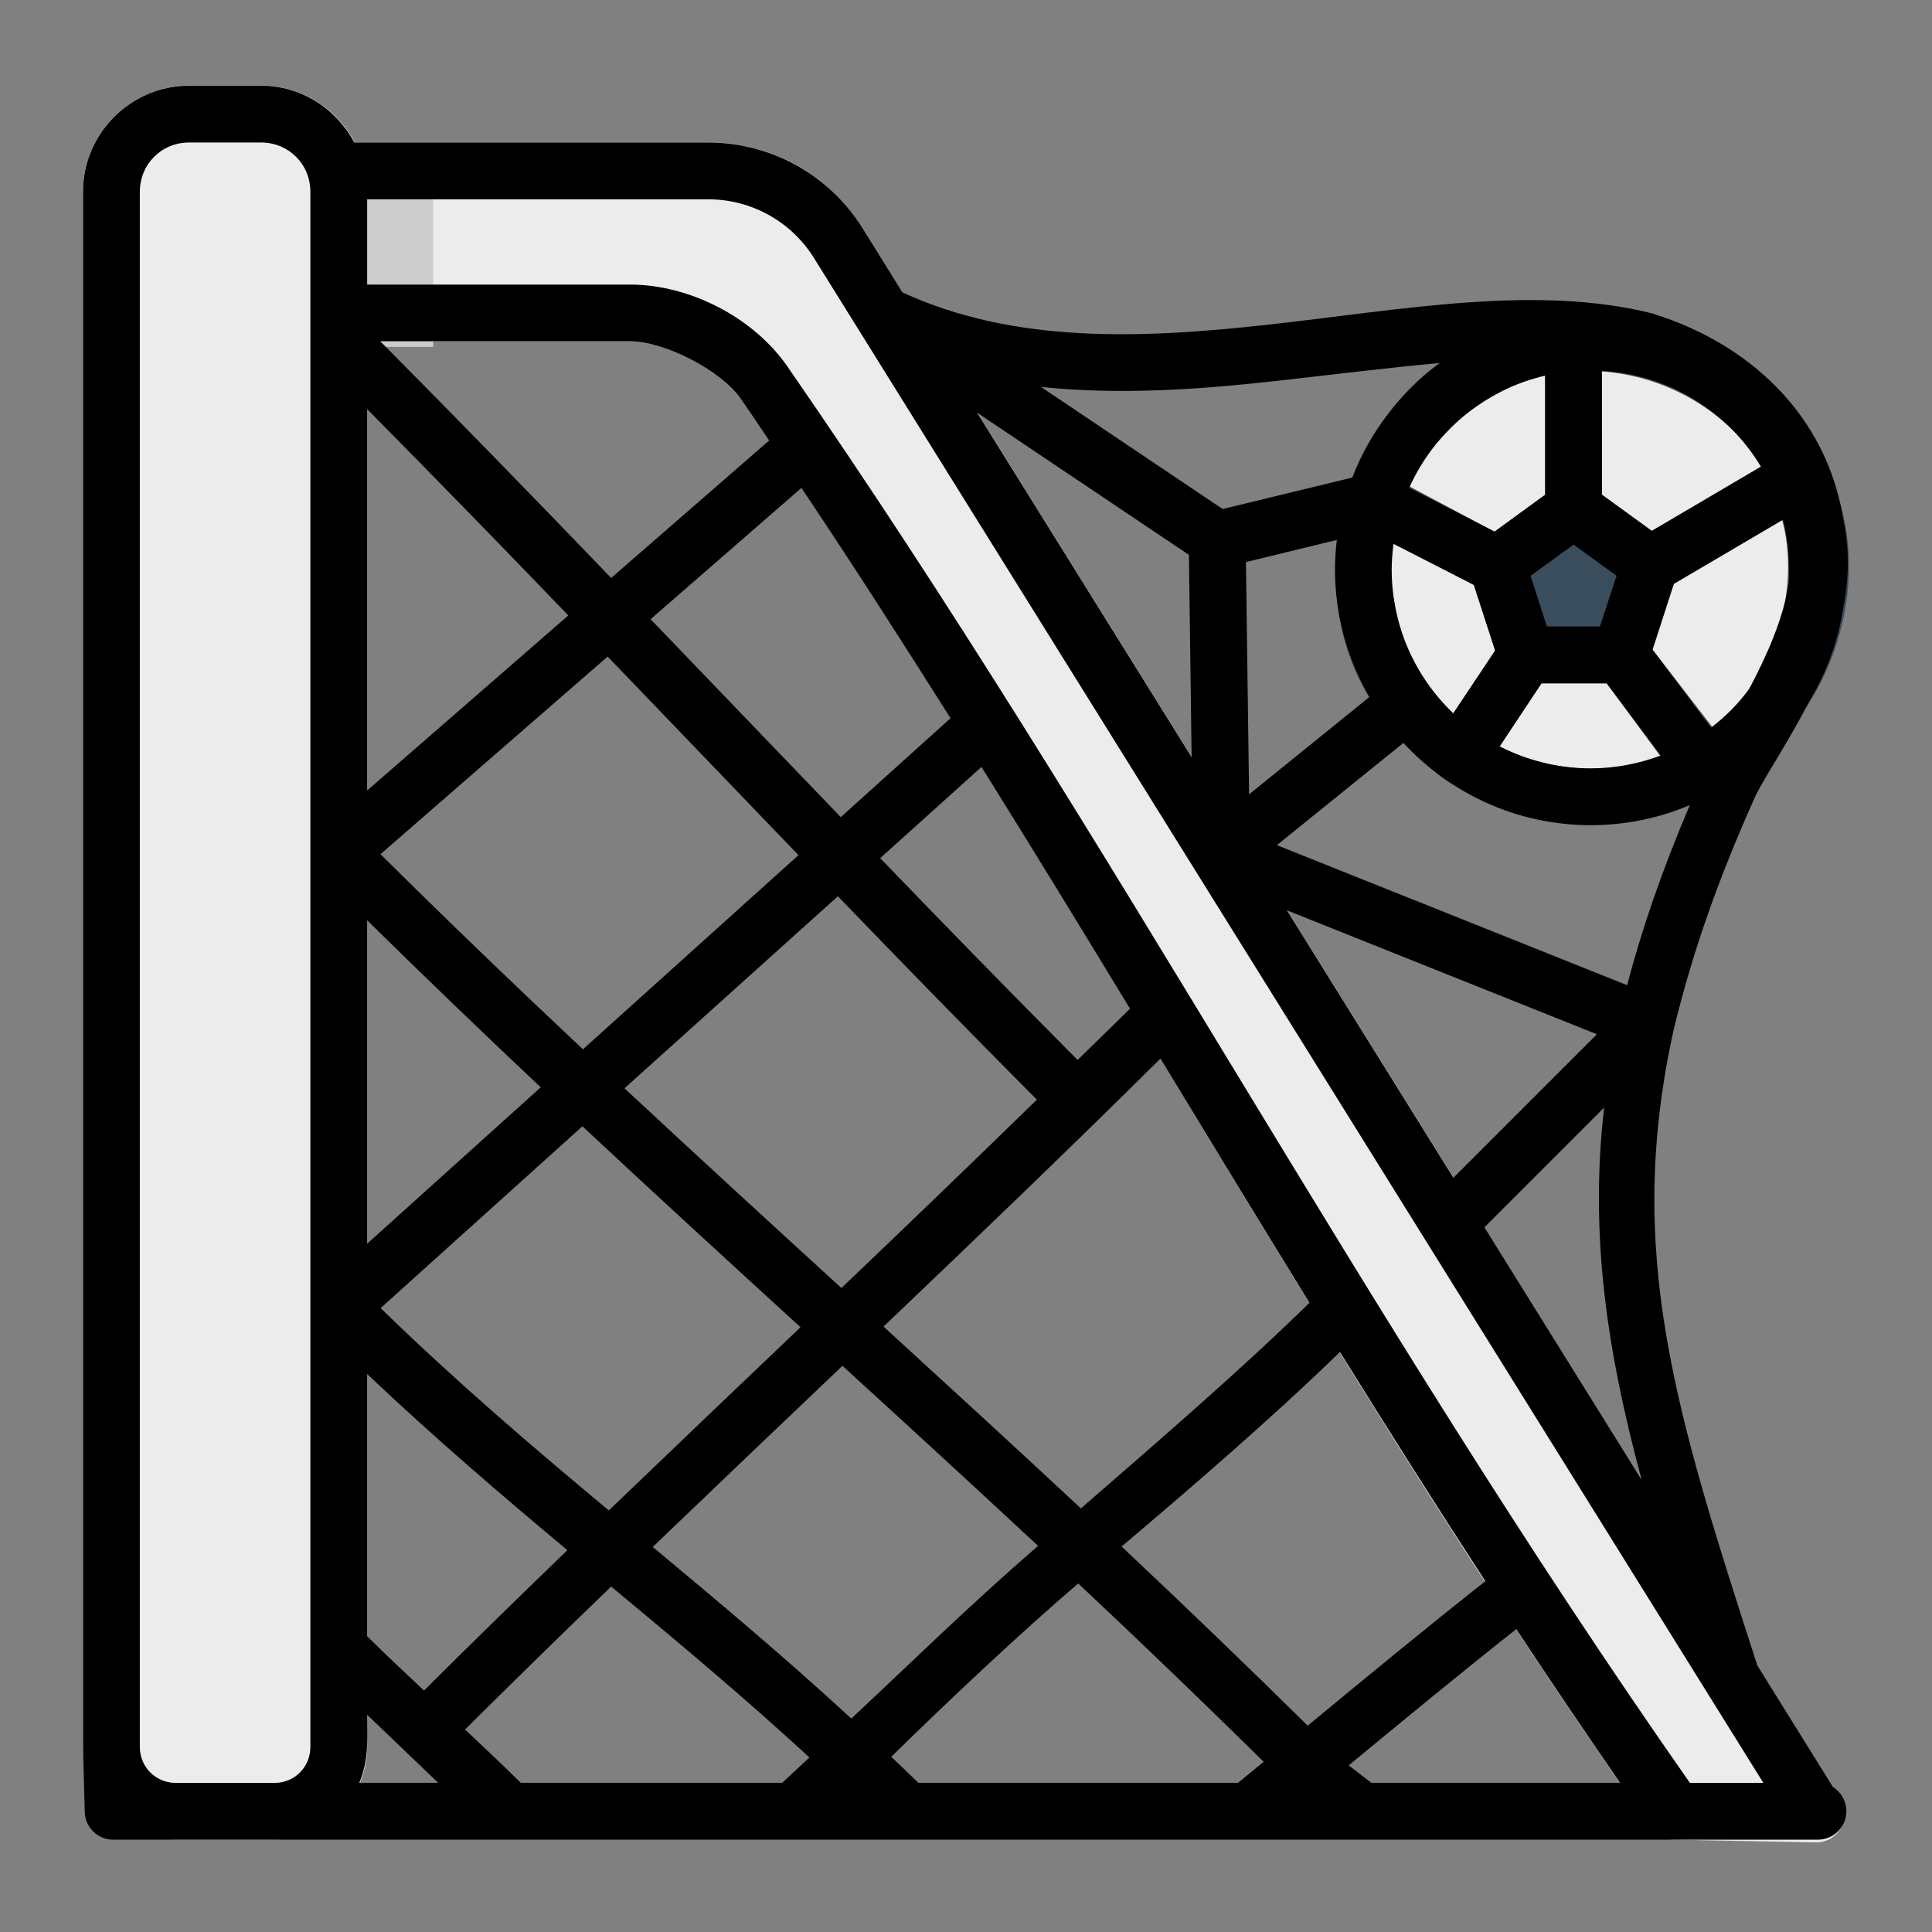 <?xml version="1.0" encoding="UTF-8" standalone="no"?>
<svg
   xmlns:dc="http://purl.org/dc/elements/1.1/"
   xmlns:cc="http://creativecommons.org/ns#"
   xmlns:rdf="http://www.w3.org/1999/02/22-rdf-syntax-ns#"
   xmlns:svg="http://www.w3.org/2000/svg"
   xmlns="http://www.w3.org/2000/svg"
   xmlns:sodipodi="http://sodipodi.sourceforge.net/DTD/sodipodi-0.dtd"
   xmlns:inkscape="http://www.inkscape.org/namespaces/inkscape"
   inkscape:export-ydpi="576"
   inkscape:export-xdpi="576"
   inkscape:export-filename="D:\september#1\export\filled line\png\26 - Shooting.png"
   width="64pt"
   height="64pt"
   viewBox="0 0 22.578 22.578"
   version="1.1"
   id="svg831"
   inkscape:version="1.0 (4035a4fb49, 2020-05-01)"
   sodipodi:docname="27 - Football Net.svg">
  <rect x="0" y="0" width="22.578" height="22.578" fill="#808080" stroke="none"/>
  <defs
     id="defs825">
    <pattern
       id="EMFhbasepattern"
       patternUnits="userSpaceOnUse"
       width="6"
       height="6"
       x="0"
       y="0" />
    <pattern
       id="EMFhbasepattern-9"
       patternUnits="userSpaceOnUse"
       width="6"
       height="6"
       x="0"
       y="0" />
    <pattern
       id="EMFhbasepattern-0"
       patternUnits="userSpaceOnUse"
       width="6"
       height="6"
       x="0"
       y="0" />
    <pattern
       id="EMFhbasepattern-7"
       patternUnits="userSpaceOnUse"
       width="6"
       height="6"
       x="0"
       y="0" />
    <pattern
       id="EMFhbasepattern-2"
       patternUnits="userSpaceOnUse"
       width="6"
       height="6"
       x="0"
       y="0" />
    <pattern
       id="EMFhbasepattern-98"
       patternUnits="userSpaceOnUse"
       width="6"
       height="6"
       x="0"
       y="0" />
    <pattern
       id="EMFhbasepattern-6"
       patternUnits="userSpaceOnUse"
       width="6"
       height="6"
       x="0"
       y="0" />
    <pattern
       id="EMFhbasepattern-01"
       patternUnits="userSpaceOnUse"
       width="6"
       height="6"
       x="0"
       y="0" />
    <pattern
       id="EMFhbasepattern-07"
       patternUnits="userSpaceOnUse"
       width="6"
       height="6"
       x="0"
       y="0" />
    <pattern
       id="EMFhbasepattern-8"
       patternUnits="userSpaceOnUse"
       width="6"
       height="6"
       x="0"
       y="0" />
    <pattern
       id="EMFhbasepattern-4"
       patternUnits="userSpaceOnUse"
       width="6"
       height="6"
       x="0"
       y="0" />
    <pattern
       id="EMFhbasepattern-40"
       patternUnits="userSpaceOnUse"
       width="6"
       height="6"
       x="0"
       y="0" />
    <pattern
       id="EMFhbasepattern-08"
       patternUnits="userSpaceOnUse"
       width="6"
       height="6"
       x="0"
       y="0" />
    <pattern
       id="EMFhbasepattern-04"
       patternUnits="userSpaceOnUse"
       width="6"
       height="6"
       x="0"
       y="0" />
    <pattern
       id="EMFhbasepattern-014"
       patternUnits="userSpaceOnUse"
       width="6"
       height="6"
       x="0"
       y="0" />
    <pattern
       id="EMFhbasepattern-27"
       patternUnits="userSpaceOnUse"
       width="6"
       height="6"
       x="0"
       y="0" />
    <pattern
       id="EMFhbasepattern-09"
       patternUnits="userSpaceOnUse"
       width="6"
       height="6"
       x="0"
       y="0" />
    <pattern
       id="EMFhbasepattern-5"
       patternUnits="userSpaceOnUse"
       width="6"
       height="6"
       x="0"
       y="0" />
    <pattern
       id="EMFhbasepattern-018"
       patternUnits="userSpaceOnUse"
       width="6"
       height="6"
       x="0"
       y="0" />
  </defs>
  <sodipodi:namedview
     id="base"
     pagecolor="#ffffff"
     bordercolor="#666666"
     borderopacity="1.0"
     inkscape:pageopacity="0.0"
     inkscape:pageshadow="2"
     inkscape:zoom="6.0079346"
     inkscape:cx="42.666667"
     inkscape:cy="42.666667"
     inkscape:document-units="pt"
     inkscape:current-layer="layer1"
     showgrid="false"
     units="pt"
     inkscape:window-width="1366"
     inkscape:window-height="705"
     inkscape:window-x="-8"
     inkscape:window-y="-8"
     inkscape:window-maximized="1"
     inkscape:pagecheckerboard="true"
     inkscape:showpageshadow="false"
     inkscape:object-paths="true"
     inkscape:snap-intersection-paths="true"
     inkscape:snap-smooth-nodes="true"
     inkscape:snap-midpoints="true"
     showguides="true"
     inkscape:snap-bbox="true"
     inkscape:bbox-nodes="true"
     inkscape:snap-nodes="false"
     inkscape:snap-global="true"
     inkscape:document-rotation="0">
    <inkscape:grid
       type="xygrid"
       id="grid1378" />
    <sodipodi:guide
       position="0.97,21.608"
       orientation="78,0"
       id="guide1380"
       inkscape:locked="false" />
    <sodipodi:guide
       position="0.97,0.97"
       orientation="0,78"
       id="guide1382"
       inkscape:locked="false" />
    <sodipodi:guide
       position="21.608,0.97"
       orientation="-78,0"
       id="guide1384"
       inkscape:locked="false" />
    <sodipodi:guide
       position="21.608,21.608"
       orientation="0,-78"
       id="guide1386"
       inkscape:locked="false" />
  </sodipodi:namedview>
  <g
     inkscape:label="Icon"
     inkscape:groupmode="layer"
     id="layer1"
     transform="translate(0,-274.422)">
    <g
       transform="matrix(1.255,0,0,1.255,0.659,-114.667)"
       style="display:inline;stroke-width:0.797"
       id="g773">
      <g
         style="stroke-width:0.797"
         id="g770">
        <path
           style="color:#000000;font-style:normal;font-variant:normal;font-weight:normal;font-stretch:normal;font-size:medium;line-height:normal;font-family:sans-serif;font-variant-ligatures:normal;font-variant-position:normal;font-variant-caps:normal;font-variant-numeric:normal;font-variant-alternates:normal;font-variant-east-asian:normal;font-feature-settings:normal;font-variation-settings:normal;text-indent:0;text-align:start;text-decoration:none;text-decoration-line:none;text-decoration-style:solid;text-decoration-color:#000000;letter-spacing:normal;word-spacing:normal;text-transform:none;writing-mode:lr-tb;direction:ltr;text-orientation:mixed;dominant-baseline:auto;baseline-shift:baseline;text-anchor:start;white-space:normal;shape-padding:0;shape-margin:0;inline-size:0;clip-rule:nonzero;display:inline;overflow:visible;visibility:visible;isolation:auto;mix-blend-mode:normal;color-interpolation:sRGB;color-interpolation-filters:linearRGB;solid-color:#000000;solid-opacity:1;vector-effect:none;fill:#3a4d5c;fill-opacity:1;fill-rule:nonzero;stroke:none;stroke-width:0.422;stroke-linecap:round;stroke-linejoin:round;stroke-miterlimit:4;stroke-dasharray:none;stroke-dashoffset:0;stroke-opacity:1;color-rendering:auto;image-rendering:auto;shape-rendering:auto;text-rendering:auto;enable-background:accumulate;stop-color:#000000"
           d="m 12.01,314.641 c -0.148,0.615 -0.115,1.138 0.059,1.574 0.174,0.436 0.48,0.775 0.834,1.055 0.122,0.096 0.3,0.067 0.385,-0.062 l 0.621,-0.932 c 0.045,-0.067 0.058,-0.151 0.033,-0.229 l -0.273,-0.838 c -0.022,-0.066 -0.069,-0.121 -0.131,-0.152 l -1.15,-0.59 c -0.191,-0.07 -0.273,0.058 -0.377,0.174 z"
           id="path1035"
           sodipodi:nodetypes="cscccccccc" />
        <g
           transform="translate(0,1.3076772e-5)"
           id="g1097"
           style="display:inline;opacity:1;stroke-width:0.797" />
        <path
           transform="translate(0,1.3076772e-5)"
           style="color:#000000;font-style:normal;font-variant:normal;font-weight:normal;font-stretch:normal;font-size:medium;line-height:normal;font-family:sans-serif;font-variant-ligatures:normal;font-variant-position:normal;font-variant-caps:normal;font-variant-numeric:normal;font-variant-alternates:normal;font-variant-east-asian:normal;font-feature-settings:normal;font-variation-settings:normal;text-indent:0;text-align:start;text-decoration:none;text-decoration-line:none;text-decoration-style:solid;text-decoration-color:#000000;letter-spacing:normal;word-spacing:normal;text-transform:none;writing-mode:lr-tb;direction:ltr;text-orientation:mixed;dominant-baseline:auto;baseline-shift:baseline;text-anchor:start;white-space:normal;shape-padding:0;shape-margin:0;inline-size:0;clip-rule:nonzero;display:inline;overflow:visible;visibility:visible;isolation:auto;mix-blend-mode:normal;color-interpolation:sRGB;color-interpolation-filters:linearRGB;solid-color:#000000;solid-opacity:1;vector-effect:none;fill:#3a4d5c;fill-opacity:1;fill-rule:nonzero;stroke:none;stroke-width:0.422;stroke-linecap:round;stroke-linejoin:round;stroke-miterlimit:4;stroke-dasharray:none;stroke-dashoffset:0;stroke-opacity:1;color-rendering:auto;image-rendering:auto;shape-rendering:auto;text-rendering:auto;enable-background:accumulate;stop-color:#000000"
           d="m 12.658,313.594 c -0.317,0.304 -0.489,0.666 -0.635,1.004 -0.055,0.128 -9.95e-4,0.277 0.123,0.34 l 1.15,0.59 c 0.089,0.045 0.195,0.037 0.275,-0.021 l 0.711,-0.518 c 0.069,-0.05 0.11,-0.13 0.109,-0.215 v -1.553 c -2.4e-4,-0.153 -0.129,-0.273 -0.292,-0.263 -0.668,0.1 -1.125,0.332 -1.442,0.636 z"
           id="path1117"
           sodipodi:nodetypes="sccccccccs" />
        <path
           transform="translate(0,1.3076772e-5)"
           style="color:#000000;font-style:normal;font-variant:normal;font-weight:normal;font-stretch:normal;font-size:medium;line-height:normal;font-family:sans-serif;font-variant-ligatures:normal;font-variant-position:normal;font-variant-caps:normal;font-variant-numeric:normal;font-variant-alternates:normal;font-variant-east-asian:normal;font-feature-settings:normal;font-variation-settings:normal;text-indent:0;text-align:start;text-decoration:none;text-decoration-line:none;text-decoration-style:solid;text-decoration-color:#000000;letter-spacing:normal;word-spacing:normal;text-transform:none;writing-mode:lr-tb;direction:ltr;text-orientation:mixed;dominant-baseline:auto;baseline-shift:baseline;text-anchor:start;white-space:normal;shape-padding:0;shape-margin:0;inline-size:0;clip-rule:nonzero;display:inline;overflow:visible;visibility:visible;isolation:auto;mix-blend-mode:normal;color-interpolation:sRGB;color-interpolation-filters:linearRGB;solid-color:#000000;solid-opacity:1;vector-effect:none;fill:#3a4d5c;fill-opacity:1;fill-rule:nonzero;stroke:none;stroke-width:0.422;stroke-linecap:round;stroke-linejoin:round;stroke-miterlimit:4;stroke-dasharray:none;stroke-dashoffset:0;stroke-opacity:1;color-rendering:auto;image-rendering:auto;shape-rendering:auto;text-rendering:auto;enable-background:accumulate;stop-color:#000000"
           d="m 14.707,315.063 c -0.056,0.033 -0.099,0.085 -0.119,0.146 l -0.271,0.838 c -0.026,0.082 -0.011,0.172 0.041,0.24 l 0.777,1.037 c 0.081,0.108 0.231,0.138 0.348,0.068 1.203,-0.718 1.468,-2.166 0.973,-3.045 -0.051,-0.091 -0.15,-0.144 -0.31,-0.117 z"
           id="path1123"
           sodipodi:nodetypes="ccccccccc" />
        <path
           transform="translate(0,1.3076772e-5)"
           style="color:#000000;font-style:normal;font-variant:normal;font-weight:normal;font-stretch:normal;font-size:medium;line-height:normal;font-family:sans-serif;font-variant-ligatures:normal;font-variant-position:normal;font-variant-caps:normal;font-variant-numeric:normal;font-variant-alternates:normal;font-variant-east-asian:normal;font-feature-settings:normal;font-variation-settings:normal;text-indent:0;text-align:start;text-decoration:none;text-decoration-line:none;text-decoration-style:solid;text-decoration-color:#000000;letter-spacing:normal;word-spacing:normal;text-transform:none;writing-mode:lr-tb;direction:ltr;text-orientation:mixed;dominant-baseline:auto;baseline-shift:baseline;text-anchor:start;white-space:normal;shape-padding:0;shape-margin:0;inline-size:0;clip-rule:nonzero;display:inline;overflow:visible;visibility:visible;isolation:auto;mix-blend-mode:normal;color-interpolation:sRGB;color-interpolation-filters:linearRGB;solid-color:#000000;solid-opacity:1;vector-effect:none;fill:#3a4d5c;fill-opacity:1;fill-rule:nonzero;stroke:none;stroke-width:0.422;stroke-linecap:round;stroke-linejoin:round;stroke-miterlimit:4;stroke-dasharray:none;stroke-dashoffset:0;stroke-opacity:1;color-rendering:auto;image-rendering:auto;shape-rendering:auto;text-rendering:auto;enable-background:accumulate;stop-color:#000000"
           d="m 13.863,313.221 v 1.553 c -1.76e-4,0.085 0.041,0.165 0.109,0.215 l 0.713,0.518 c 0.085,0.061 0.199,0.067 0.289,0.014 l 1.385,-0.814 c 0.122,-0.072 0.166,-0.227 0.1,-0.352 -0.493,-0.936 -1.316,-1.437 -2.342,-1.397 -0.142,0.006 -0.254,0.122 -0.254,0.264 z"
           id="path1129"
           sodipodi:nodetypes="ccccccccc" />
        <path
           transform="translate(0,1.3076772e-5)"
           style="color:#000000;font-style:normal;font-variant:normal;font-weight:normal;font-stretch:normal;font-size:medium;line-height:normal;font-family:sans-serif;font-variant-ligatures:normal;font-variant-position:normal;font-variant-caps:normal;font-variant-numeric:normal;font-variant-alternates:normal;font-variant-east-asian:normal;font-feature-settings:normal;font-variation-settings:normal;text-indent:0;text-align:start;text-decoration:none;text-decoration-line:none;text-decoration-style:solid;text-decoration-color:#000000;letter-spacing:normal;word-spacing:normal;text-transform:none;writing-mode:lr-tb;direction:ltr;text-orientation:mixed;dominant-baseline:auto;baseline-shift:baseline;text-anchor:start;white-space:normal;shape-padding:0;shape-margin:0;inline-size:0;clip-rule:nonzero;display:inline;overflow:visible;visibility:visible;isolation:auto;mix-blend-mode:normal;color-interpolation:sRGB;color-interpolation-filters:linearRGB;solid-color:#000000;solid-opacity:1;vector-effect:none;fill:#3a4d5c;fill-opacity:1;fill-rule:nonzero;stroke:none;stroke-width:0.422;stroke-linecap:round;stroke-linejoin:round;stroke-miterlimit:4;stroke-dasharray:none;stroke-dashoffset:0;stroke-opacity:1;color-rendering:auto;image-rendering:auto;shape-rendering:auto;text-rendering:auto;enable-background:accumulate;stop-color:#000000"
           d="m 13.689,315.863 a 0.265,0.265 0 0 0 -0.221,0.117 l -0.623,0.934 a 0.265,0.265 0 0 0 0.076,0.369 c 0.896,0.583 1.783,0.512 2.545,0.117 a 0.265,0.265 0 0 0 0.09,-0.395 l -0.777,-1.037 a 0.265,0.265 0 0 0 -0.211,-0.105 z"
           id="path1137" />
        <path
           transform="translate(0,1.3076772e-5)"
           style="color:#000000;font-style:normal;font-variant:normal;font-weight:normal;font-stretch:normal;font-size:medium;line-height:normal;font-family:sans-serif;font-variant-ligatures:normal;font-variant-position:normal;font-variant-caps:normal;font-variant-numeric:normal;font-variant-alternates:normal;font-variant-east-asian:normal;font-feature-settings:normal;font-variation-settings:normal;text-indent:0;text-align:start;text-decoration:none;text-decoration-line:none;text-decoration-style:solid;text-decoration-color:#000000;letter-spacing:normal;word-spacing:normal;text-transform:none;writing-mode:lr-tb;direction:ltr;text-orientation:mixed;dominant-baseline:auto;baseline-shift:baseline;text-anchor:start;white-space:normal;shape-padding:0;shape-margin:0;inline-size:0;clip-rule:nonzero;display:inline;overflow:visible;visibility:visible;isolation:auto;mix-blend-mode:normal;color-interpolation:sRGB;color-interpolation-filters:linearRGB;solid-color:#000000;solid-opacity:1;vector-effect:none;fill:#3a4d5c;fill-opacity:1;fill-rule:nonzero;stroke:none;stroke-width:0.422;stroke-linecap:round;stroke-linejoin:round;stroke-miterlimit:4;stroke-dasharray:none;stroke-dashoffset:0;stroke-opacity:1;color-rendering:auto;image-rendering:auto;shape-rendering:auto;text-rendering:auto;enable-background:accumulate;stop-color:#000000"
           d="m 13.973,314.561 -0.711,0.518 c -0.092,0.067 -0.131,0.186 -0.096,0.295 l 0.271,0.836 c 0.035,0.109 0.137,0.184 0.252,0.184 h 0.879 c 0.115,2e-5 0.217,-0.074 0.252,-0.184 l 0.271,-0.836 c 0.035,-0.109 -0.004,-0.228 -0.096,-0.295 l -0.713,-0.518 c -0.143,-0.078 -0.177,-0.035 -0.311,0 z"
           id="path1146"
           sodipodi:nodetypes="ccccccccccc" />
        <path
           transform="translate(0,1.3076772e-5)"
           style="color:#000000;font-style:normal;font-variant:normal;font-weight:normal;font-stretch:normal;font-size:medium;line-height:normal;font-family:sans-serif;font-variant-ligatures:normal;font-variant-position:normal;font-variant-caps:normal;font-variant-numeric:normal;font-variant-alternates:normal;font-variant-east-asian:normal;font-feature-settings:normal;font-variation-settings:normal;text-indent:0;text-align:start;text-decoration:none;text-decoration-line:none;text-decoration-style:solid;text-decoration-color:#000000;letter-spacing:normal;word-spacing:normal;text-transform:none;writing-mode:lr-tb;direction:ltr;text-orientation:mixed;dominant-baseline:auto;baseline-shift:baseline;text-anchor:start;white-space:normal;shape-padding:0;shape-margin:0;inline-size:0;clip-rule:nonzero;display:inline;overflow:visible;visibility:visible;isolation:auto;mix-blend-mode:normal;color-interpolation:sRGB;color-interpolation-filters:linearRGB;solid-color:#000000;solid-opacity:1;vector-effect:none;fill:#ececec;fill-opacity:1;fill-rule:nonzero;stroke:none;stroke-width:0.422;stroke-linecap:round;stroke-linejoin:round;stroke-miterlimit:4;stroke-dasharray:none;stroke-dashoffset:0;stroke-opacity:1;color-rendering:auto;image-rendering:auto;shape-rendering:auto;text-rendering:auto;enable-background:accumulate;stop-color:#000000"
           d="m 2.604,311.357 a 0.265,0.265 0 0 0 -0.264,0.27 l 0.025,1.324 a 0.265,0.265 0 0 0 0.266,0.258 h 2.711 c 0.322,0 0.85,0.275 1.031,0.537 3.079,4.453 5.305,8.794 8.477,13.305 a 0.265,0.265 0 0 0 0.211,0.111 l 1.322,0.025 a 0.265,0.265 0 0 0 0.23,-0.404 L 7.506,312.156 c -0.308,-0.497 -0.851,-0.799 -1.436,-0.799 z"
           id="path1157" />
        <path
           id="path577"
           style="color:#000000;font-style:normal;font-variant:normal;font-weight:normal;font-stretch:normal;font-size:medium;line-height:normal;font-family:sans-serif;font-variant-ligatures:normal;font-variant-position:normal;font-variant-caps:normal;font-variant-numeric:normal;font-variant-alternates:normal;font-variant-east-asian:normal;font-feature-settings:normal;font-variation-settings:normal;text-indent:0;text-align:start;text-decoration:none;text-decoration-line:none;text-decoration-style:solid;text-decoration-color:#000000;letter-spacing:normal;word-spacing:normal;text-transform:none;writing-mode:lr-tb;direction:ltr;text-orientation:mixed;dominant-baseline:auto;baseline-shift:baseline;text-anchor:start;white-space:normal;shape-padding:0;shape-margin:0;inline-size:0;clip-rule:nonzero;display:inline;overflow:visible;visibility:visible;isolation:auto;mix-blend-mode:normal;color-interpolation:sRGB;color-interpolation-filters:linearRGB;solid-color:#000000;solid-opacity:1;vector-effect:none;fill:#cccccc;fill-opacity:1;fill-rule:nonzero;stroke:none;stroke-width:1.594;stroke-linecap:round;stroke-linejoin:round;stroke-miterlimit:4;stroke-dasharray:none;stroke-dashoffset:0;stroke-opacity:1;color-rendering:auto;image-rendering:auto;shape-rendering:auto;text-rendering:auto;enable-background:accumulate;stop-color:#000000"
           d="M 9.84,118.264 A 1,1 0 0 0 8.844,119.283 l 0.096,5.004 a 1,1 0 0 0 1.004,0.975 H 13.242 V 120 c 0,-0.602 -0.091,-1.186 -0.258,-1.736 z"
           transform="matrix(0.265,0,0,0.265,0,280.067)" />
        <path
           transform="translate(0,1.3076772e-5)"
           style="color:#000000;font-style:normal;font-variant:normal;font-weight:normal;font-stretch:normal;font-size:medium;line-height:normal;font-family:sans-serif;font-variant-ligatures:normal;font-variant-position:normal;font-variant-caps:normal;font-variant-numeric:normal;font-variant-alternates:normal;font-variant-east-asian:normal;font-feature-settings:normal;font-variation-settings:normal;text-indent:0;text-align:start;text-decoration:none;text-decoration-line:none;text-decoration-style:solid;text-decoration-color:#000000;letter-spacing:normal;word-spacing:normal;text-transform:none;writing-mode:lr-tb;direction:ltr;text-orientation:mixed;dominant-baseline:auto;baseline-shift:baseline;text-anchor:start;white-space:normal;shape-padding:0;shape-margin:0;inline-size:0;clip-rule:nonzero;display:inline;overflow:visible;visibility:visible;isolation:auto;mix-blend-mode:normal;color-interpolation:sRGB;color-interpolation-filters:linearRGB;solid-color:#000000;solid-opacity:1;vector-effect:none;fill:#ececec;fill-opacity:1;fill-rule:nonzero;stroke:none;stroke-width:0.422;stroke-linecap:round;stroke-linejoin:round;stroke-miterlimit:4;stroke-dasharray:none;stroke-dashoffset:0;stroke-opacity:1;color-rendering:auto;image-rendering:auto;shape-rendering:auto;text-rendering:auto;enable-background:accumulate;stop-color:#000000"
           d="m 13.863,313.505 v 1.134 l -0.471,0.344 -0.806,-0.43 c 0.109,-0.226 0.264,-0.41 0.439,-0.578 0.171,-0.165 0.503,-0.372 0.838,-0.47 z"
           id="path1246"
           sodipodi:nodetypes="ccccsc" />
        <path
           transform="translate(0,1.3076772e-5)"
           style="color:#000000;font-style:normal;font-variant:normal;font-weight:normal;font-stretch:normal;font-size:medium;line-height:normal;font-family:sans-serif;font-variant-ligatures:normal;font-variant-position:normal;font-variant-caps:normal;font-variant-numeric:normal;font-variant-alternates:normal;font-variant-east-asian:normal;font-feature-settings:normal;font-variation-settings:normal;text-indent:0;text-align:start;text-decoration:none;text-decoration-line:none;text-decoration-style:solid;text-decoration-color:#000000;letter-spacing:normal;word-spacing:normal;text-transform:none;writing-mode:lr-tb;direction:ltr;text-orientation:mixed;dominant-baseline:auto;baseline-shift:baseline;text-anchor:start;white-space:normal;shape-padding:0;shape-margin:0;inline-size:0;clip-rule:nonzero;display:inline;overflow:visible;visibility:visible;isolation:auto;mix-blend-mode:normal;color-interpolation:sRGB;color-interpolation-filters:linearRGB;solid-color:#000000;solid-opacity:1;vector-effect:none;fill:#ececec;fill-opacity:1;fill-rule:nonzero;stroke:none;stroke-width:0.422;stroke-linecap:round;stroke-linejoin:round;stroke-miterlimit:4;stroke-dasharray:none;stroke-dashoffset:0;stroke-opacity:1;color-rendering:auto;image-rendering:auto;shape-rendering:auto;text-rendering:auto;enable-background:accumulate;stop-color:#000000"
           d="m 16.07,314.874 c 0.155,0.559 -5.6e-5,1.407 -0.647,1.931 l -0.559,-0.725 0.197,-0.611 z"
           id="path1262"
           sodipodi:nodetypes="ccccc" />
        <path
           transform="translate(0,1.3076772e-5)"
           style="color:#000000;font-style:normal;font-variant:normal;font-weight:normal;font-stretch:normal;font-size:medium;line-height:normal;font-family:sans-serif;font-variant-ligatures:normal;font-variant-position:normal;font-variant-caps:normal;font-variant-numeric:normal;font-variant-alternates:normal;font-variant-east-asian:normal;font-feature-settings:normal;font-variation-settings:normal;text-indent:0;text-align:start;text-decoration:none;text-decoration-line:none;text-decoration-style:solid;text-decoration-color:#000000;letter-spacing:normal;word-spacing:normal;text-transform:none;writing-mode:lr-tb;direction:ltr;text-orientation:mixed;dominant-baseline:auto;baseline-shift:baseline;text-anchor:start;white-space:normal;shape-padding:0;shape-margin:0;inline-size:0;clip-rule:nonzero;display:inline;overflow:visible;visibility:visible;isolation:auto;mix-blend-mode:normal;color-interpolation:sRGB;color-interpolation-filters:linearRGB;solid-color:#000000;solid-opacity:1;vector-effect:none;fill:#ececec;fill-opacity:1;fill-rule:nonzero;stroke:none;stroke-width:0.422;stroke-linecap:round;stroke-linejoin:round;stroke-miterlimit:4;stroke-dasharray:none;stroke-dashoffset:0;stroke-opacity:1;color-rendering:auto;image-rendering:auto;shape-rendering:auto;text-rendering:auto;enable-background:accumulate;stop-color:#000000"
           d="m 14.382,313.489 c 0.612,0.043 1.172,0.364 1.525,0.907 l -1.052,0.579 -0.463,-0.334 z"
           id="path1271"
           sodipodi:nodetypes="ccccc" />
        <path
           transform="translate(0,1.3076772e-5)"
           style="color:#000000;font-style:normal;font-variant:normal;font-weight:normal;font-stretch:normal;font-size:medium;line-height:normal;font-family:sans-serif;font-variant-ligatures:normal;font-variant-position:normal;font-variant-caps:normal;font-variant-numeric:normal;font-variant-alternates:normal;font-variant-east-asian:normal;font-feature-settings:normal;font-variation-settings:normal;text-indent:0;text-align:start;text-decoration:none;text-decoration-line:none;text-decoration-style:solid;text-decoration-color:#000000;letter-spacing:normal;word-spacing:normal;text-transform:none;writing-mode:lr-tb;direction:ltr;text-orientation:mixed;dominant-baseline:auto;baseline-shift:baseline;text-anchor:start;white-space:normal;shape-padding:0;shape-margin:0;inline-size:0;clip-rule:nonzero;display:inline;overflow:visible;visibility:visible;isolation:auto;mix-blend-mode:normal;color-interpolation:sRGB;color-interpolation-filters:linearRGB;solid-color:#000000;solid-opacity:1;vector-effect:none;fill:#ececec;fill-opacity:1;fill-rule:nonzero;stroke:none;stroke-width:0.422;stroke-linecap:round;stroke-linejoin:round;stroke-miterlimit:4;stroke-dasharray:none;stroke-dashoffset:0;stroke-opacity:1;color-rendering:auto;image-rendering:auto;shape-rendering:auto;text-rendering:auto;enable-background:accumulate;stop-color:#000000"
           d="m 13.83,316.393 h 0.605 l 0.501,0.679 c -0.455,0.17 -0.984,0.166 -1.497,-0.088 z"
           id="path1254"
           sodipodi:nodetypes="ccccc" />
        <path
           transform="translate(0,1.3076772e-5)"
           style="color:#000000;font-style:normal;font-variant:normal;font-weight:normal;font-stretch:normal;font-size:medium;line-height:normal;font-family:sans-serif;font-variant-ligatures:normal;font-variant-position:normal;font-variant-caps:normal;font-variant-numeric:normal;font-variant-alternates:normal;font-variant-east-asian:normal;font-feature-settings:normal;font-variation-settings:normal;text-indent:0;text-align:start;text-decoration:none;text-decoration-line:none;text-decoration-style:solid;text-decoration-color:#000000;letter-spacing:normal;word-spacing:normal;text-transform:none;writing-mode:lr-tb;direction:ltr;text-orientation:mixed;dominant-baseline:auto;baseline-shift:baseline;text-anchor:start;white-space:normal;shape-padding:0;shape-margin:0;inline-size:0;clip-rule:nonzero;display:inline;overflow:visible;visibility:visible;isolation:auto;mix-blend-mode:normal;color-interpolation:sRGB;color-interpolation-filters:linearRGB;solid-color:#000000;solid-opacity:1;vector-effect:none;fill:#ececec;fill-opacity:1;fill-rule:nonzero;stroke:none;stroke-width:0.422;stroke-linecap:round;stroke-linejoin:round;stroke-miterlimit:4;stroke-dasharray:none;stroke-dashoffset:0;stroke-opacity:1;color-rendering:auto;image-rendering:auto;shape-rendering:auto;text-rendering:auto;enable-background:accumulate;stop-color:#000000"
           d="m 1.236,310.828 c -0.543,0 -0.988,0.446 -0.988,0.988 v 14.482 c -10e-9,0.474 0.391,0.863 0.865,0.863 H 2.031 c 0.474,0 0.863,-0.389 0.863,-0.863 v -14.482 c 0,-0.543 -0.446,-0.988 -0.988,-0.988 z"
           id="path1107" />
        <path
           style="color:#000000;font-style:normal;font-variant:normal;font-weight:normal;font-stretch:normal;font-size:medium;line-height:normal;font-family:sans-serif;font-variant-ligatures:normal;font-variant-position:normal;font-variant-caps:normal;font-variant-numeric:normal;font-variant-alternates:normal;font-variant-east-asian:normal;font-feature-settings:normal;font-variation-settings:normal;text-indent:0;text-align:start;text-decoration:none;text-decoration-line:none;text-decoration-style:solid;text-decoration-color:#000000;letter-spacing:normal;word-spacing:normal;text-transform:none;writing-mode:lr-tb;direction:ltr;text-orientation:mixed;dominant-baseline:auto;baseline-shift:baseline;text-anchor:start;white-space:normal;shape-padding:0;shape-margin:0;inline-size:0;clip-rule:nonzero;display:inline;overflow:visible;visibility:visible;isolation:auto;mix-blend-mode:normal;color-interpolation:sRGB;color-interpolation-filters:linearRGB;solid-color:#000000;solid-opacity:1;vector-effect:none;fill:#ececec;fill-opacity:1;fill-rule:nonzero;stroke:none;stroke-width:0.422;stroke-linecap:round;stroke-linejoin:round;stroke-miterlimit:4;stroke-dasharray:none;stroke-dashoffset:0;stroke-opacity:1;color-rendering:auto;image-rendering:auto;shape-rendering:auto;text-rendering:auto;enable-background:accumulate;stop-color:#000000"
           d="m 13.199,315.477 0.199,0.611 -0.399,0.607 c -0.19,-0.186 -0.346,-0.441 -0.439,-0.675 -0.091,-0.229 -0.189,-0.753 -0.112,-0.937 z"
           id="path1238"
           sodipodi:nodetypes="cccscc" />
      </g>
      <path
         sodipodi:nodetypes="cccccccccccccccccscsssccssssccssscscccsscccsscccccccsccccccccccccccccccccccccccccccccsccccccccscccccccccccccccsccccccccccccccccccccccccccccccccccccccccccccccccccccccccccccccccccccccccccccc"
         d="m 0.264,326.898 c 5.69e-4,0.146 0.119,0.264 0.266,0.264 H 16.404 c 0.145,-5.3e-4 0.263,-0.118 0.264,-0.264 4.5e-4,-0.091 -0.046,-0.176 -0.123,-0.225 l -0.707,-1.136 c -0.771,-2.382 -1.232,-3.856 -0.779,-5.914 0.174,-0.72 0.415,-1.408 0.77,-2.197 l 0.002,-0.002 c 0.094,-0.186 0.301,-0.49 0.488,-0.857 0.159,-0.261 0.27,-0.555 0.319,-0.869 0.052,-0.262 0.063,-0.537 0.004,-0.815 -0.158,-1.022 -0.921,-1.663 -1.76,-1.926 -0.005,-0.002 -0.01,-0.004 -0.015,-0.006 -1.089,-0.273 -2.325,-0.037 -3.563,0.101 -1.198,0.134 -2.383,0.182 -3.425,-0.298 l -0.372,-0.598 C 7.198,311.66 6.655,311.358 6.07,311.358 H 2.775 c -0.167,-0.312 -0.492,-0.529 -0.869,-0.529 l -0.67,6e-5 c -0.543,0 -0.988,0.445 -0.988,0.988 v 14.481 z M 1.236,311.358 h 0.67 c 0.257,0 0.459,0.202 0.459,0.459 v 14.481 c 0,0.184 -0.141,0.329 -0.323,0.335 H 1.103 c -0.183,-0.005 -0.326,-0.15 -0.326,-0.335 v -14.481 c 0,-0.257 0.202,-0.459 0.459,-0.459 z m 1.658,0.529 h 3.176 c 0.402,0 0.774,0.207 0.986,0.549 l 8.839,14.197 h -0.684 c -3.105,-4.436 -5.326,-8.739 -8.403,-13.188 -0.317,-0.459 -0.912,-0.764 -1.467,-0.764 H 2.894 Z m 0.121,1.322 h 2.326 c 0.322,0 0.85,0.273 1.031,0.535 0.09,0.13 0.177,0.259 0.265,0.389 l -1.471,1.28 c -0.714,-0.743 -1.431,-1.48 -2.151,-2.205 z m 9.87,0.202 c -0.366,0.268 -0.652,0.637 -0.818,1.067 l -1.207,0.293 -1.692,-1.137 c 0.733,0.077 1.476,0.024 2.194,-0.056 0.527,-0.059 1.036,-0.123 1.524,-0.167 z m 1.507,0.073 c 0.631,0.035 1.174,0.383 1.48,0.892 l -1.016,0.598 -0.464,-0.337 z m -0.529,0.045 v 1.109 l -0.471,0.343 -0.795,-0.407 c 0.233,-0.521 0.698,-0.913 1.266,-1.045 z m -10.969,0.312 c 0.626,0.633 1.25,1.273 1.873,1.921 l -1.873,1.63 z m 5.68,0.033 1.972,1.324 0.025,1.883 z m -1.637,0.701 c 0.481,0.717 0.939,1.431 1.389,2.144 l -1.022,0.921 c -0.59,-0.614 -1.18,-1.227 -1.771,-1.843 z m 9.141,0.295 c 0.055,0.213 0.058,0.393 0.054,0.588 -0.051,0.337 -0.207,0.683 -0.375,1 -0.101,0.132 -0.218,0.249 -0.35,0.349 l -0.545,-0.727 0.199,-0.613 z m -4.155,0.189 c -0.01,0.09 -0.017,0.181 -0.017,0.274 2e-6,0.433 0.118,0.838 0.321,1.188 l -1.121,0.907 -0.029,-2.163 z m 0.529,0.037 0.747,0.382 0.198,0.611 -0.39,0.584 c -0.352,-0.337 -0.573,-0.811 -0.573,-1.339 0,-0.081 0.007,-0.16 0.017,-0.238 z m 1.676,0.006 0.4,0.291 -0.155,0.472 h -0.494 l -0.152,-0.472 z m -8.995,1.043 c 0.592,0.617 1.184,1.233 1.777,1.849 l -2.007,1.808 c -0.629,-0.591 -1.257,-1.194 -1.885,-1.817 z m 8.695,0.25 h 0.609 l 0.503,0.671 c -0.203,0.076 -0.423,0.12 -0.654,0.12 -0.306,0 -0.594,-0.075 -0.847,-0.205 z m -1.285,0.554 c 0.435,0.47 1.055,0.766 1.744,0.766 0.327,0 0.639,-0.066 0.923,-0.187 -0.256,0.602 -0.448,1.156 -0.583,1.677 l -3.262,-1.304 z m -3.929,0.224 c 0.469,0.751 0.927,1.501 1.383,2.251 -0.157,0.156 -0.326,0.319 -0.488,0.477 -0.614,-0.617 -1.227,-1.245 -1.838,-1.879 z m -1.337,1.204 c 0.615,0.638 1.233,1.271 1.853,1.894 -0.593,0.578 -1.198,1.161 -1.82,1.754 -0.674,-0.616 -1.347,-1.233 -2.02,-1.86 z m 4.182,0.131 2.886,1.154 -1.336,1.336 z m -8.565,0.093 c 0.539,0.53 1.078,1.049 1.616,1.555 l -1.616,1.456 z m 7.386,1.287 c 0.459,0.757 0.92,1.515 1.388,2.275 -0.648,0.633 -1.388,1.271 -2.128,1.914 -0.613,-0.572 -1.226,-1.133 -1.838,-1.693 0.888,-0.846 1.761,-1.684 2.579,-2.496 z m 4.132,0.457 c -0.135,1.18 0.023,2.252 0.349,3.464 l -1.463,-2.35 z m -9.514,0.174 c 0.677,0.632 1.354,1.252 2.031,1.871 -0.599,0.571 -1.196,1.14 -1.785,1.706 -0.712,-0.593 -1.42,-1.198 -2.125,-1.884 z m 7.055,2.103 c 0.439,0.708 0.889,1.42 1.353,2.133 -0.57,0.45 -1.114,0.899 -1.654,1.345 -0.578,-0.57 -1.156,-1.125 -1.733,-1.668 0.632,-0.536 1.359,-1.158 2.033,-1.811 z m -4.634,0.127 c 0.608,0.555 1.215,1.112 1.822,1.677 -0.655,0.568 -1.146,1.054 -1.739,1.608 -0.619,-0.571 -1.236,-1.087 -1.849,-1.598 0.583,-0.559 1.173,-1.122 1.767,-1.687 z m -4.425,0.077 c 0.624,0.591 1.245,1.123 1.864,1.64 -0.458,0.442 -0.904,0.878 -1.335,1.307 -0.177,-0.166 -0.354,-0.332 -0.529,-0.505 z m 6.621,1.95 c 0.576,0.54 1.151,1.094 1.727,1.66 -0.079,0.065 -0.159,0.131 -0.238,0.196 H 8.026 c -0.084,-0.083 -0.168,-0.162 -0.252,-0.242 0.561,-0.55 1.214,-1.163 1.741,-1.614 z m -4.349,0.029 c 0.618,0.513 1.234,1.028 1.846,1.591 l -0.253,0.236 H 4.324 c -0.174,-0.172 -0.346,-0.334 -0.519,-0.496 0.44,-0.437 0.893,-0.88 1.361,-1.331 z m 8.428,0.396 c 0.313,0.475 0.635,0.952 0.966,1.431 h -2.316 l -0.21,-0.162 c 0.513,-0.424 1.028,-0.848 1.56,-1.269 z m -10.701,0.797 c 0.222,0.211 0.443,0.426 0.662,0.634 H 2.821 c 0.09,-0.218 0.073,-0.398 0.073,-0.634 z"
         style="color:#000000;font-style:normal;font-variant:normal;font-weight:normal;font-stretch:normal;font-size:medium;line-height:normal;font-family:sans-serif;font-variant-ligatures:normal;font-variant-position:normal;font-variant-caps:normal;font-variant-numeric:normal;font-variant-alternates:normal;font-variant-east-asian:normal;font-feature-settings:normal;font-variation-settings:normal;text-indent:0;text-align:start;text-decoration:none;text-decoration-line:none;text-decoration-style:solid;text-decoration-color:#000000;letter-spacing:normal;word-spacing:normal;text-transform:none;writing-mode:lr-tb;direction:ltr;text-orientation:mixed;dominant-baseline:auto;baseline-shift:baseline;text-anchor:start;white-space:normal;shape-padding:0;shape-margin:0;inline-size:0;clip-rule:nonzero;display:inline;overflow:visible;visibility:visible;isolation:auto;mix-blend-mode:normal;color-interpolation:sRGB;color-interpolation-filters:linearRGB;solid-color:#000000;solid-opacity:1;vector-effect:none;fill:#000000;fill-opacity:1;fill-rule:nonzero;stroke:none;stroke-width:0.422;stroke-linecap:round;stroke-linejoin:round;stroke-miterlimit:4;stroke-dasharray:none;stroke-dashoffset:0;stroke-opacity:1;color-rendering:auto;image-rendering:auto;shape-rendering:auto;text-rendering:auto;enable-background:accumulate;stop-color:#000000"
         id="path1424" />
    </g>
  </g>
</svg>

